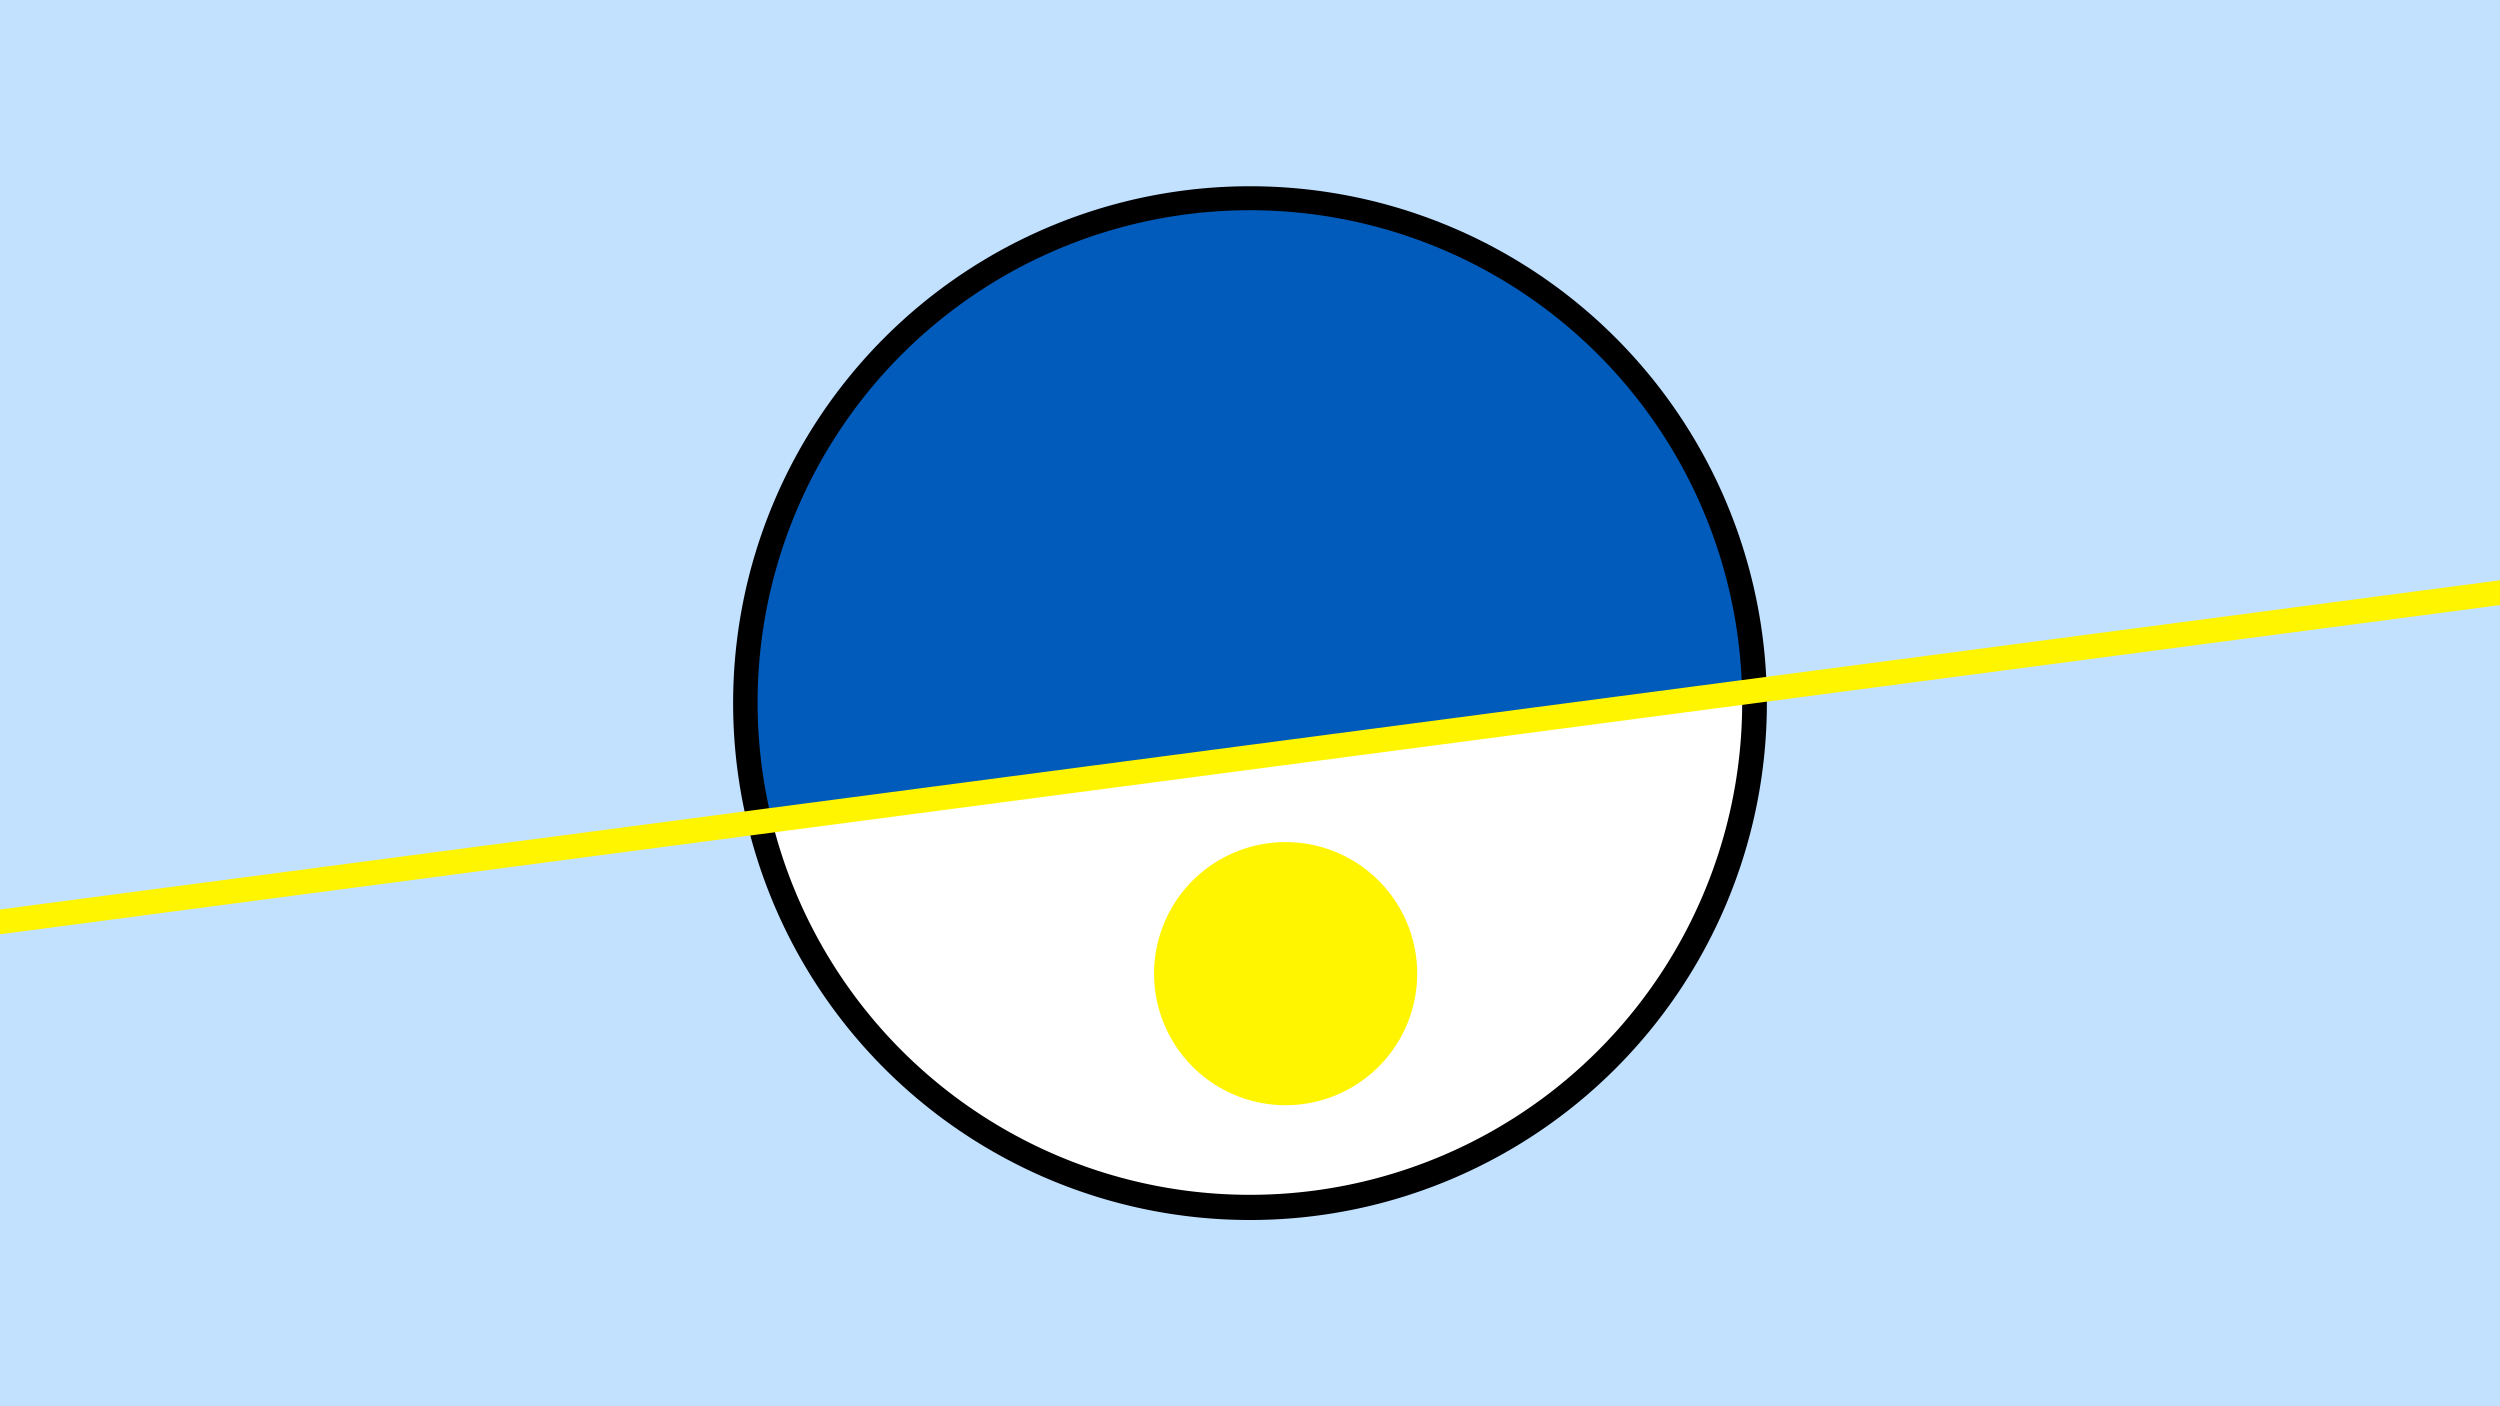 <svg width="1200" height="675" viewBox="-500 -500 1200 675" xmlns="http://www.w3.org/2000/svg"><path d="M-500-500h1200v675h-1200z" fill="#c2e1ff"/><path d="M100 85.6a248.1 248.1 0 1 1 0-496.2 248.1 248.1 0 0 1 0 496.2" fill="undefined"/><path d="M336.2-167.6a236.3 236.3 0 0 1-465.7 61.3z"  fill="#fff" /><path d="M336.2-167.6a236.3 236.3 0 1 0-465.7 61.3z"  fill="#005bbb" /><path d="M117.1 30.5a63.1 63.1 0 1 1 0-126.3 63.1 63.1 0 0 1 0 126.3" fill="#fff500"/><path d="M-510,-56.188L710,-216.838" stroke-width="11.812" stroke="#fff500" /></svg>